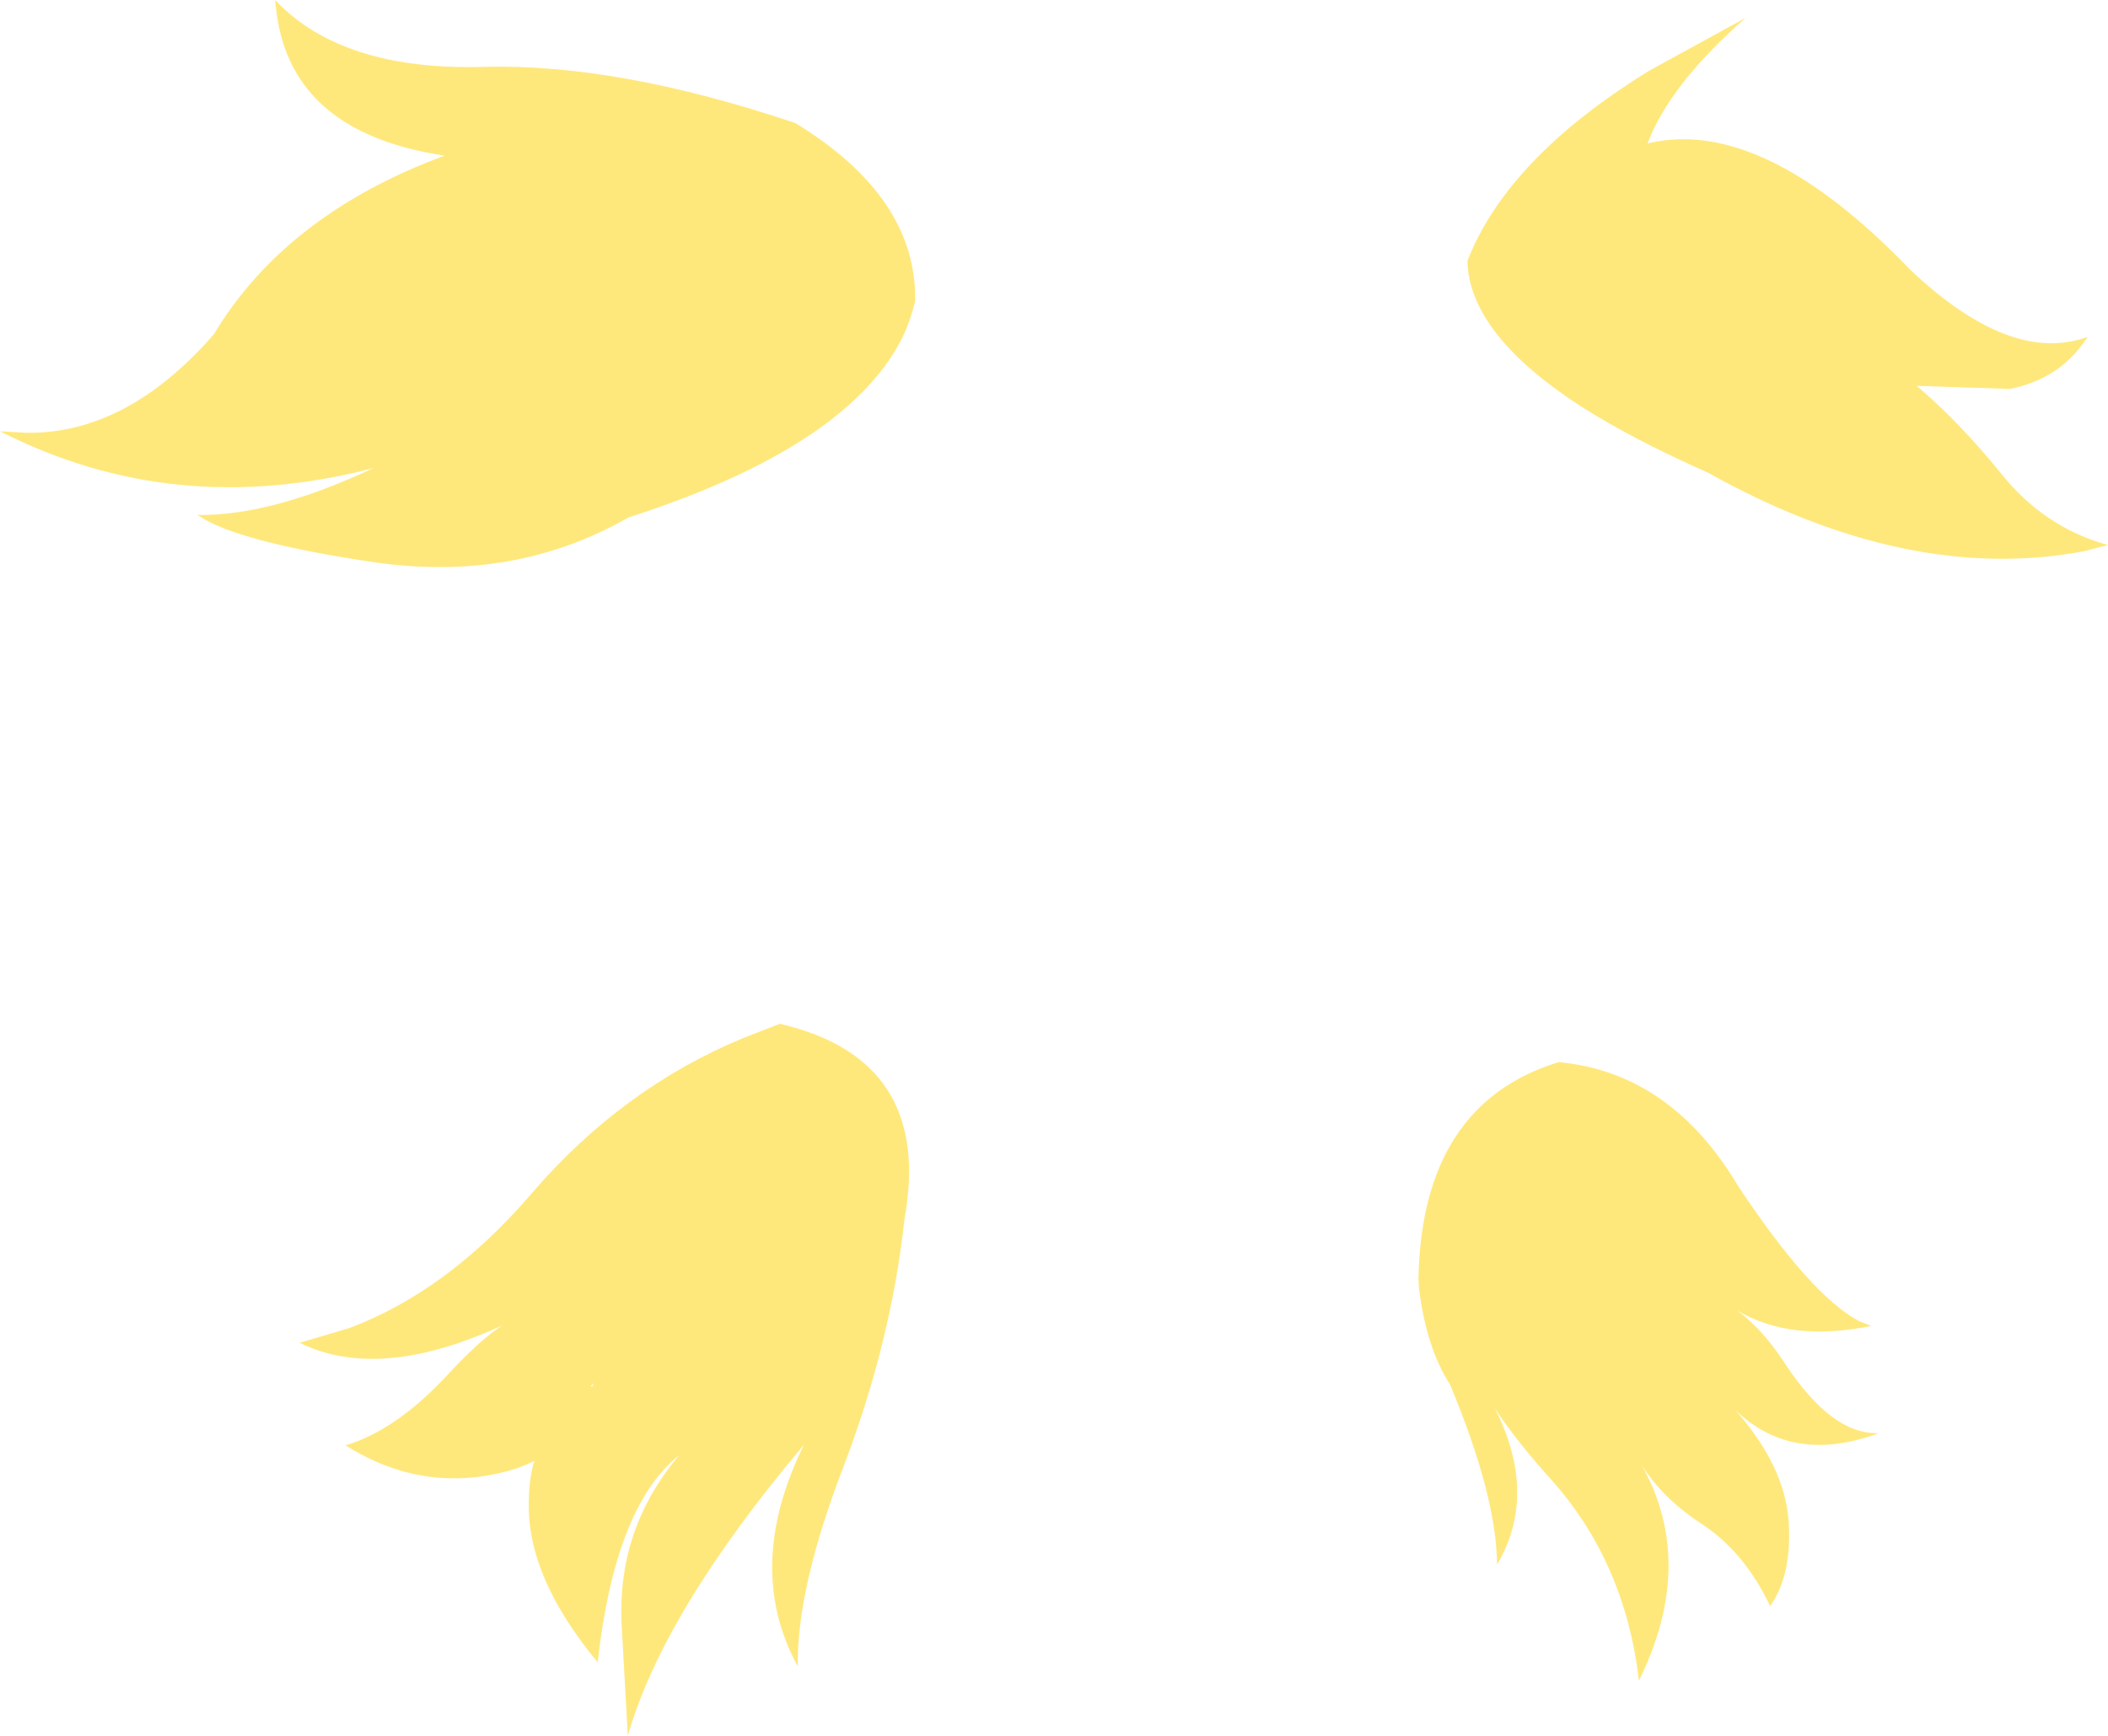 <?xml version="1.0" encoding="UTF-8" standalone="no"?>
<svg xmlns:xlink="http://www.w3.org/1999/xlink" height="170.05px" width="206.5px" xmlns="http://www.w3.org/2000/svg">
  <g transform="matrix(1.0, 0.0, 0.0, 1.0, 103.25, 85.0)">
    <path d="M58.35 -78.1 L67.75 -83.25 Q60.3 -76.7 58.15 -70.95 69.4 -73.65 83.9 -58.55 93.75 -49.25 101.25 -52.0 98.65 -47.9 93.65 -46.9 L84.5 -47.2 Q88.5 -43.85 92.75 -38.65 96.95 -33.35 103.25 -31.6 L100.9 -31.0 Q83.65 -27.75 64.05 -38.7 56.7 -41.95 51.6 -45.2 40.65 -52.3 40.5 -59.45 44.45 -69.55 58.35 -78.1 M67.05 31.25 Q74.1 41.85 78.8 44.4 L80.05 44.9 Q72.15 46.5 66.95 43.4 69.5 45.3 71.65 48.65 76.25 55.6 80.8 55.4 72.3 58.55 66.7 53.1 71.5 58.5 71.95 63.85 72.35 69.25 70.15 72.35 67.65 67.05 63.45 64.3 59.55 61.75 57.5 58.4 63.0 68.1 57.3 79.65 55.95 68.05 48.7 59.95 45.4 56.3 43.2 53.0 47.45 61.4 43.4 68.3 43.35 61.55 38.8 50.65 36.45 47.0 35.75 41.15 L35.7 40.25 Q36.05 23.15 49.45 19.05 60.45 20.1 67.05 31.25 M-45.25 50.85 L-45.05 50.5 -45.1 50.55 -45.4 50.8 -45.25 50.85 M-26.85 15.3 Q-11.8 18.8 -14.65 34.45 -15.95 46.4 -20.55 58.5 -25.2 70.5 -25.1 78.25 -30.4 68.55 -24.5 56.55 -38.25 72.85 -41.75 85.05 L-42.35 74.25 Q-42.85 64.8 -36.7 57.55 -43.0 62.55 -44.7 77.85 -51.55 69.6 -51.45 62.35 -51.45 59.85 -50.9 58.1 -52.7 59.1 -55.8 59.6 -62.9 60.7 -69.4 56.6 -64.55 55.15 -59.6 49.9 -56.3 46.3 -54.05 44.85 -66.1 50.4 -73.9 46.55 L-69.0 45.1 Q-59.35 41.45 -51.2 31.95 -42.3 21.6 -30.45 16.7 L-26.85 15.3 M-103.25 -42.75 L-100.7 -42.6 Q-90.85 -42.45 -82.3 -52.25 -75.25 -64.0 -59.7 -69.75 -74.6 -72.0 -76.15 -83.7 L-76.3 -85.0 Q-69.75 -78.05 -55.85 -78.45 -42.75 -78.8 -25.35 -72.95 -13.45 -65.7 -13.6 -55.55 -13.95 -53.95 -14.65 -52.35 -19.8 -41.35 -41.7 -34.3 -52.8 -27.95 -66.45 -29.9 -80.1 -31.9 -83.9 -34.55 -76.65 -34.45 -66.65 -39.15 -86.2 -34.05 -103.25 -42.75" fill="#ffe87b" fill-rule="evenodd" stroke="none"/>
  </g>
</svg>
